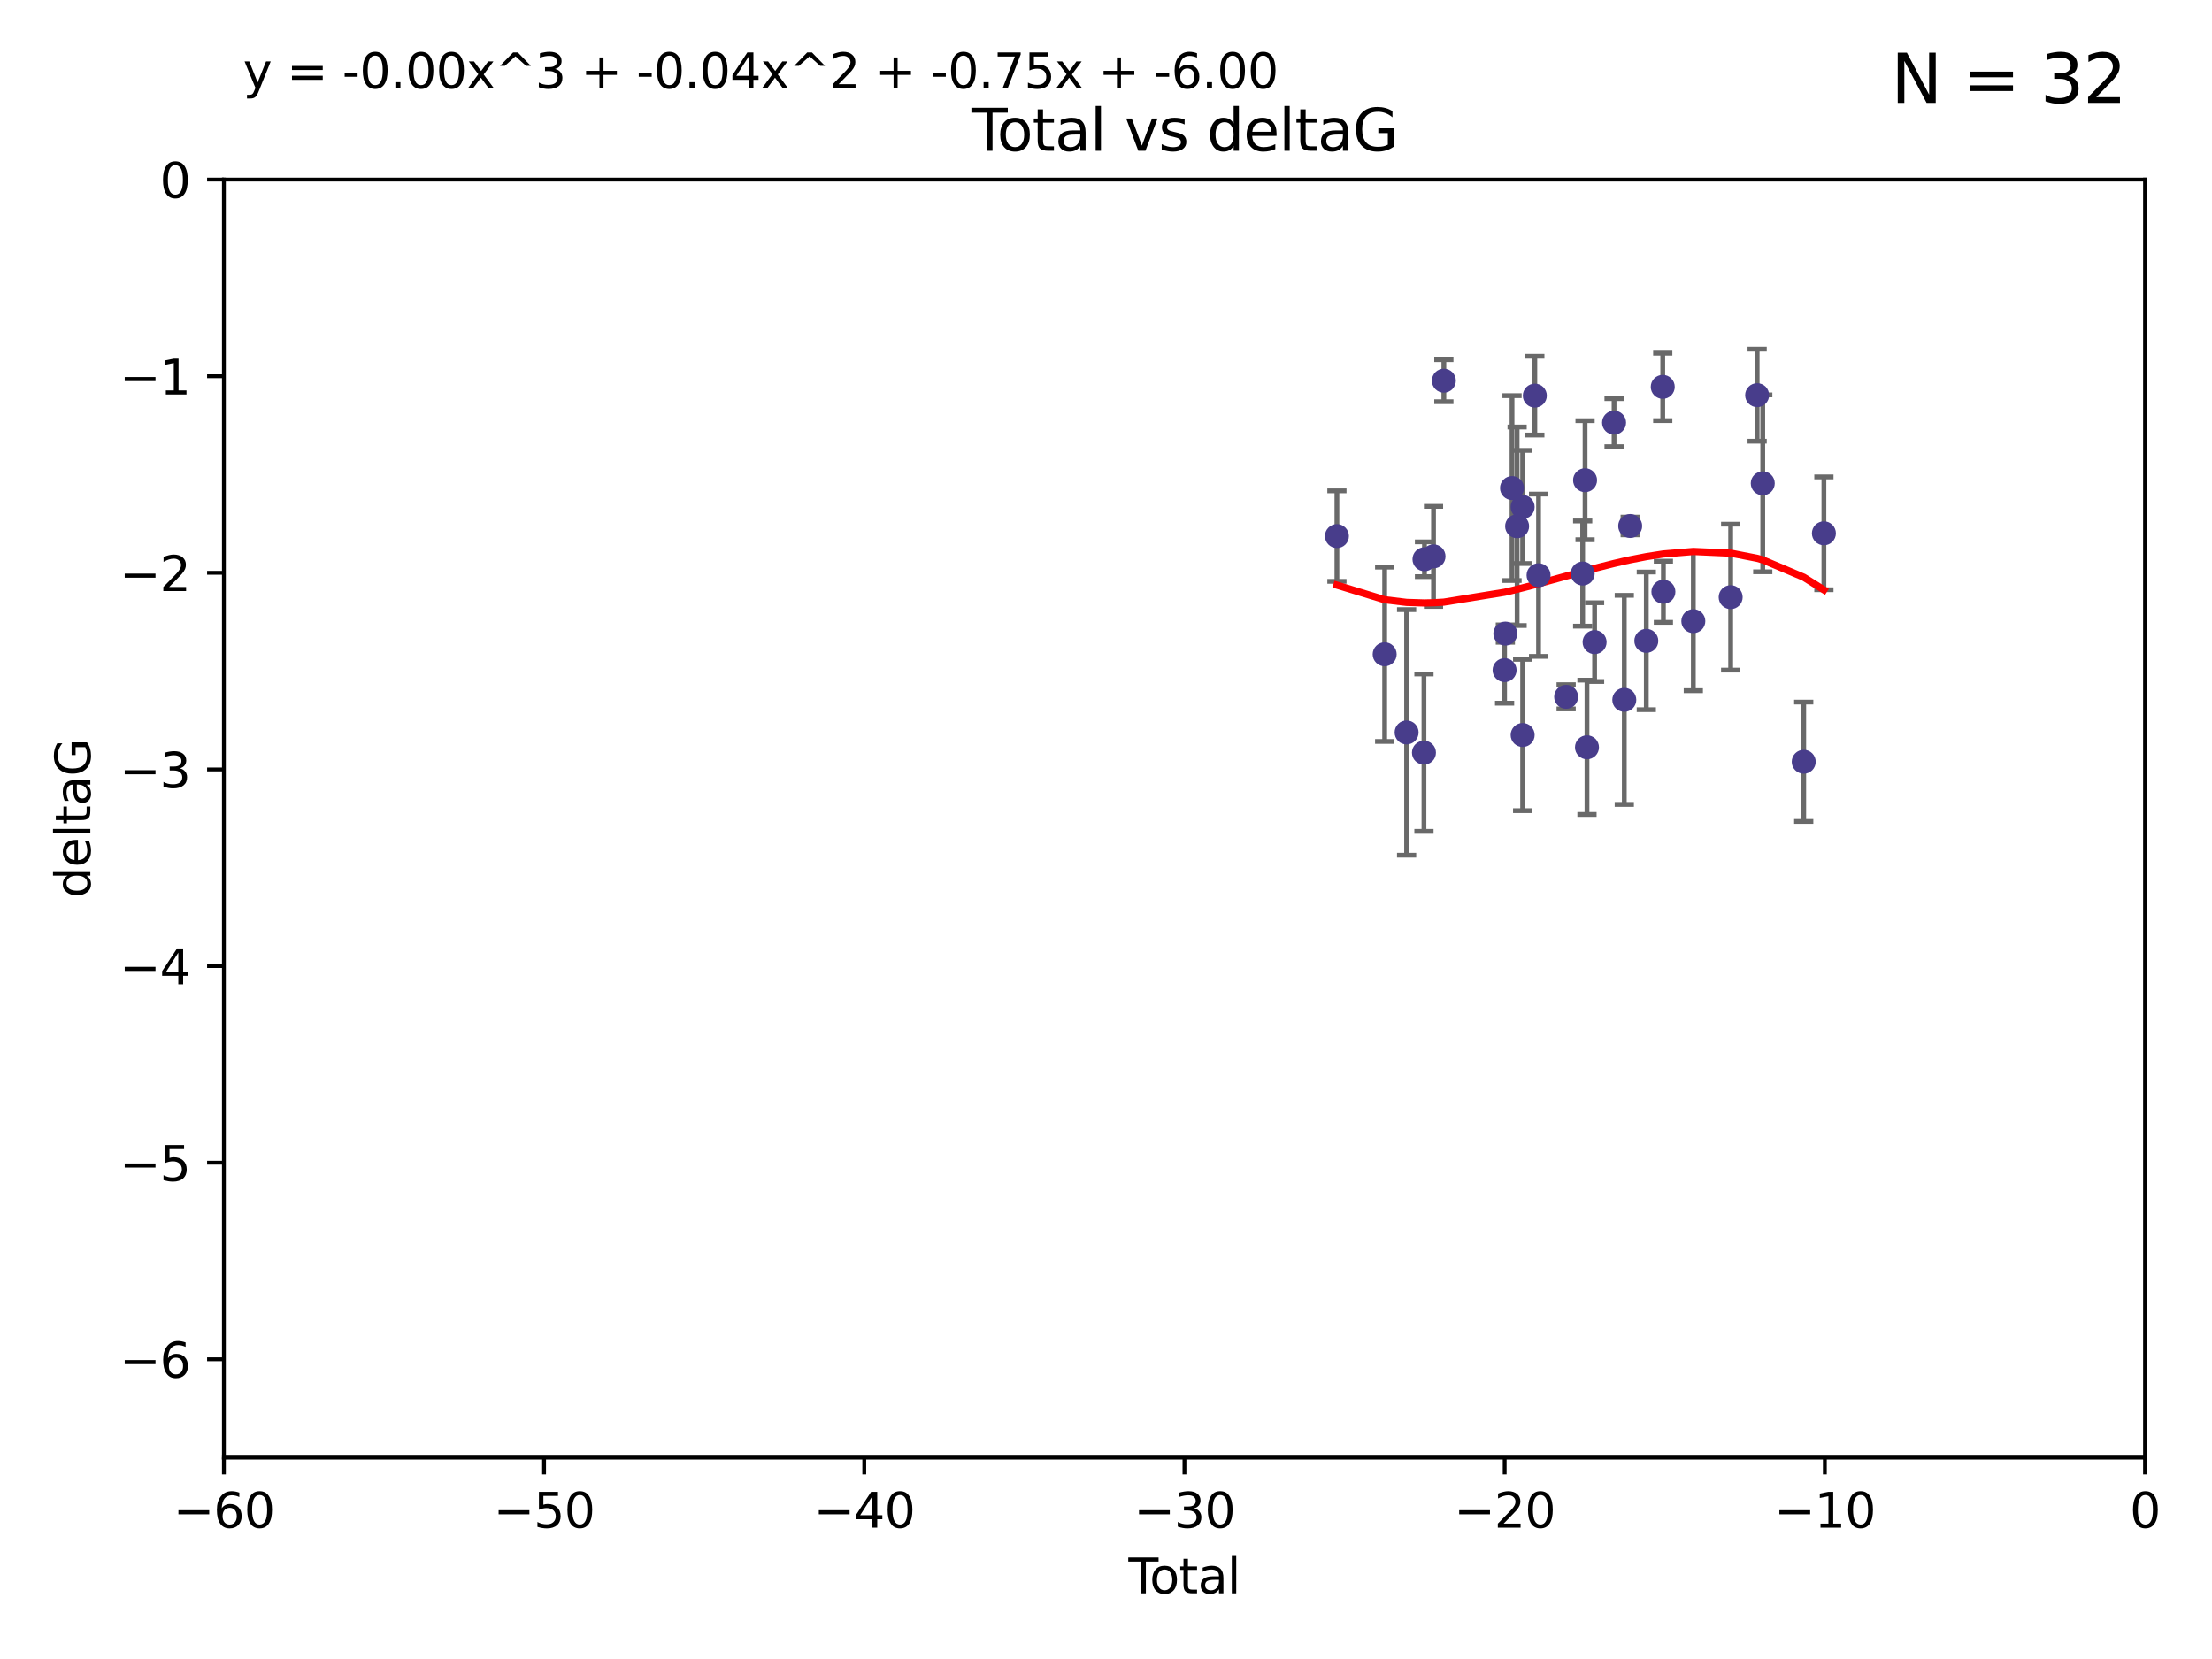 <?xml version="1.0" encoding="utf-8" standalone="no"?>
<!DOCTYPE svg PUBLIC "-//W3C//DTD SVG 1.1//EN"
  "http://www.w3.org/Graphics/SVG/1.1/DTD/svg11.dtd">
<svg xmlns:xlink="http://www.w3.org/1999/xlink" width="460.8pt" height="345.6pt" viewBox="0 0 460.8 345.6" xmlns="http://www.w3.org/2000/svg" version="1.1">
 <defs>
  <style type="text/css">*{stroke-linejoin: round; stroke-linecap: butt}</style>
 </defs>
 <g id="figure_1">
  <g id="patch_1">
   <path d="M 0 345.6 
L 460.8 345.6 
L 460.8 0 
L 0 0 
z
" style="fill: #ffffff"/>
  </g>
  <g id="axes_1">
   <g id="patch_2">
    <path d="M 46.64 303.64 
L 446.85 303.64 
L 446.85 37.411 
L 46.64 37.411 
z
" style="fill: #ffffff"/>
   </g>
   <g id="PathCollection_1">
    <defs>
     <path id="m29a3989074" d="M 0 1.118 
C 0.297 1.118 0.581 1 0.791 0.791 
C 1 0.581 1.118 0.297 1.118 0 
C 1.118 -0.297 1 -0.581 0.791 -0.791 
C 0.581 -1 0.297 -1.118 0 -1.118 
C -0.297 -1.118 -0.581 -1 -0.791 -0.791 
C -1 -0.581 -1.118 -0.297 -1.118 0 
C -1.118 0.297 -1 0.581 -0.791 0.791 
C -0.581 1 -0.297 1.118 0 1.118 
z
" style="stroke: #483d8b"/>
    </defs>
    <g clip-path="url(#pd4b7381964)">
     <use xlink:href="#m29a3989074" x="278.503" y="111.678" style="fill: #483d8b; stroke: #483d8b"/>
     <use xlink:href="#m29a3989074" x="288.45" y="136.299" style="fill: #483d8b; stroke: #483d8b"/>
     <use xlink:href="#m29a3989074" x="293.022" y="152.577" style="fill: #483d8b; stroke: #483d8b"/>
     <use xlink:href="#m29a3989074" x="296.635" y="156.791" style="fill: #483d8b; stroke: #483d8b"/>
     <use xlink:href="#m29a3989074" x="296.744" y="116.503" style="fill: #483d8b; stroke: #483d8b"/>
     <use xlink:href="#m29a3989074" x="298.628" y="115.906" style="fill: #483d8b; stroke: #483d8b"/>
     <use xlink:href="#m29a3989074" x="300.783" y="79.295" style="fill: #483d8b; stroke: #483d8b"/>
     <use xlink:href="#m29a3989074" x="313.432" y="139.6" style="fill: #483d8b; stroke: #483d8b"/>
     <use xlink:href="#m29a3989074" x="313.591" y="131.987" style="fill: #483d8b; stroke: #483d8b"/>
     <use xlink:href="#m29a3989074" x="314.982" y="101.672" style="fill: #483d8b; stroke: #483d8b"/>
     <use xlink:href="#m29a3989074" x="316.041" y="109.627" style="fill: #483d8b; stroke: #483d8b"/>
     <use xlink:href="#m29a3989074" x="317.192" y="105.606" style="fill: #483d8b; stroke: #483d8b"/>
     <use xlink:href="#m29a3989074" x="317.194" y="153.112" style="fill: #483d8b; stroke: #483d8b"/>
     <use xlink:href="#m29a3989074" x="319.732" y="82.411" style="fill: #483d8b; stroke: #483d8b"/>
     <use xlink:href="#m29a3989074" x="320.509" y="119.831" style="fill: #483d8b; stroke: #483d8b"/>
     <use xlink:href="#m29a3989074" x="326.256" y="145.16" style="fill: #483d8b; stroke: #483d8b"/>
     <use xlink:href="#m29a3989074" x="329.699" y="119.481" style="fill: #483d8b; stroke: #483d8b"/>
     <use xlink:href="#m29a3989074" x="330.197" y="100.035" style="fill: #483d8b; stroke: #483d8b"/>
     <use xlink:href="#m29a3989074" x="330.596" y="155.675" style="fill: #483d8b; stroke: #483d8b"/>
     <use xlink:href="#m29a3989074" x="332.184" y="133.77" style="fill: #483d8b; stroke: #483d8b"/>
     <use xlink:href="#m29a3989074" x="336.239" y="88.043" style="fill: #483d8b; stroke: #483d8b"/>
     <use xlink:href="#m29a3989074" x="338.368" y="145.792" style="fill: #483d8b; stroke: #483d8b"/>
     <use xlink:href="#m29a3989074" x="339.596" y="109.576" style="fill: #483d8b; stroke: #483d8b"/>
     <use xlink:href="#m29a3989074" x="342.956" y="133.503" style="fill: #483d8b; stroke: #483d8b"/>
     <use xlink:href="#m29a3989074" x="346.381" y="80.583" style="fill: #483d8b; stroke: #483d8b"/>
     <use xlink:href="#m29a3989074" x="346.515" y="123.276" style="fill: #483d8b; stroke: #483d8b"/>
     <use xlink:href="#m29a3989074" x="352.749" y="129.396" style="fill: #483d8b; stroke: #483d8b"/>
     <use xlink:href="#m29a3989074" x="360.529" y="124.398" style="fill: #483d8b; stroke: #483d8b"/>
     <use xlink:href="#m29a3989074" x="366.045" y="82.316" style="fill: #483d8b; stroke: #483d8b"/>
     <use xlink:href="#m29a3989074" x="367.215" y="100.686" style="fill: #483d8b; stroke: #483d8b"/>
     <use xlink:href="#m29a3989074" x="375.749" y="158.689" style="fill: #483d8b; stroke: #483d8b"/>
     <use xlink:href="#m29a3989074" x="379.951" y="111.098" style="fill: #483d8b; stroke: #483d8b"/>
    </g>
   </g>
   <g id="matplotlib.axis_1">
    <g id="xtick_1">
     <g id="line2d_1">
      <defs>
       <path id="ma4fee53976" d="M 0 0 
L 0 3.5 
" style="stroke: #000000; stroke-width: 0.8"/>
      </defs>
      <g>
       <use xlink:href="#ma4fee53976" x="46.64" y="303.64" style="stroke: #000000; stroke-width: 0.8"/>
      </g>
     </g>
     <g id="text_1">
      <!-- −60 -->
      <g transform="translate(36.088 318.238)scale(0.1 -0.1)">
       <defs>
        <path id="DejaVuSans-2212" d="M 678 2272 
L 4684 2272 
L 4684 1741 
L 678 1741 
L 678 2272 
z
" transform="scale(0.016)"/>
        <path id="DejaVuSans-36" d="M 2113 2584 
Q 1688 2584 1439 2293 
Q 1191 2003 1191 1497 
Q 1191 994 1439 701 
Q 1688 409 2113 409 
Q 2538 409 2786 701 
Q 3034 994 3034 1497 
Q 3034 2003 2786 2293 
Q 2538 2584 2113 2584 
z
M 3366 4563 
L 3366 3988 
Q 3128 4100 2886 4159 
Q 2644 4219 2406 4219 
Q 1781 4219 1451 3797 
Q 1122 3375 1075 2522 
Q 1259 2794 1537 2939 
Q 1816 3084 2150 3084 
Q 2853 3084 3261 2657 
Q 3669 2231 3669 1497 
Q 3669 778 3244 343 
Q 2819 -91 2113 -91 
Q 1303 -91 875 529 
Q 447 1150 447 2328 
Q 447 3434 972 4092 
Q 1497 4750 2381 4750 
Q 2619 4750 2861 4703 
Q 3103 4656 3366 4563 
z
" transform="scale(0.016)"/>
        <path id="DejaVuSans-30" d="M 2034 4250 
Q 1547 4250 1301 3770 
Q 1056 3291 1056 2328 
Q 1056 1369 1301 889 
Q 1547 409 2034 409 
Q 2525 409 2770 889 
Q 3016 1369 3016 2328 
Q 3016 3291 2770 3770 
Q 2525 4250 2034 4250 
z
M 2034 4750 
Q 2819 4750 3233 4129 
Q 3647 3509 3647 2328 
Q 3647 1150 3233 529 
Q 2819 -91 2034 -91 
Q 1250 -91 836 529 
Q 422 1150 422 2328 
Q 422 3509 836 4129 
Q 1250 4750 2034 4750 
z
" transform="scale(0.016)"/>
       </defs>
       <use xlink:href="#DejaVuSans-2212"/>
       <use xlink:href="#DejaVuSans-36" x="83.789"/>
       <use xlink:href="#DejaVuSans-30" x="147.412"/>
      </g>
     </g>
    </g>
    <g id="xtick_2">
     <g id="line2d_2">
      <g>
       <use xlink:href="#ma4fee53976" x="113.342" y="303.64" style="stroke: #000000; stroke-width: 0.8"/>
      </g>
     </g>
     <g id="text_2">
      <!-- −50 -->
      <g transform="translate(102.789 318.238)scale(0.1 -0.1)">
       <defs>
        <path id="DejaVuSans-35" d="M 691 4666 
L 3169 4666 
L 3169 4134 
L 1269 4134 
L 1269 2991 
Q 1406 3038 1543 3061 
Q 1681 3084 1819 3084 
Q 2600 3084 3056 2656 
Q 3513 2228 3513 1497 
Q 3513 744 3044 326 
Q 2575 -91 1722 -91 
Q 1428 -91 1123 -41 
Q 819 9 494 109 
L 494 744 
Q 775 591 1075 516 
Q 1375 441 1709 441 
Q 2250 441 2565 725 
Q 2881 1009 2881 1497 
Q 2881 1984 2565 2268 
Q 2250 2553 1709 2553 
Q 1456 2553 1204 2497 
Q 953 2441 691 2322 
L 691 4666 
z
" transform="scale(0.016)"/>
       </defs>
       <use xlink:href="#DejaVuSans-2212"/>
       <use xlink:href="#DejaVuSans-35" x="83.789"/>
       <use xlink:href="#DejaVuSans-30" x="147.412"/>
      </g>
     </g>
    </g>
    <g id="xtick_3">
     <g id="line2d_3">
      <g>
       <use xlink:href="#ma4fee53976" x="180.043" y="303.64" style="stroke: #000000; stroke-width: 0.8"/>
      </g>
     </g>
     <g id="text_3">
      <!-- −40 -->
      <g transform="translate(169.491 318.238)scale(0.1 -0.1)">
       <defs>
        <path id="DejaVuSans-34" d="M 2419 4116 
L 825 1625 
L 2419 1625 
L 2419 4116 
z
M 2253 4666 
L 3047 4666 
L 3047 1625 
L 3713 1625 
L 3713 1100 
L 3047 1100 
L 3047 0 
L 2419 0 
L 2419 1100 
L 313 1100 
L 313 1709 
L 2253 4666 
z
" transform="scale(0.016)"/>
       </defs>
       <use xlink:href="#DejaVuSans-2212"/>
       <use xlink:href="#DejaVuSans-34" x="83.789"/>
       <use xlink:href="#DejaVuSans-30" x="147.412"/>
      </g>
     </g>
    </g>
    <g id="xtick_4">
     <g id="line2d_4">
      <g>
       <use xlink:href="#ma4fee53976" x="246.745" y="303.64" style="stroke: #000000; stroke-width: 0.8"/>
      </g>
     </g>
     <g id="text_4">
      <!-- −30 -->
      <g transform="translate(236.193 318.238)scale(0.1 -0.1)">
       <defs>
        <path id="DejaVuSans-33" d="M 2597 2516 
Q 3050 2419 3304 2112 
Q 3559 1806 3559 1356 
Q 3559 666 3084 287 
Q 2609 -91 1734 -91 
Q 1441 -91 1130 -33 
Q 819 25 488 141 
L 488 750 
Q 750 597 1062 519 
Q 1375 441 1716 441 
Q 2309 441 2620 675 
Q 2931 909 2931 1356 
Q 2931 1769 2642 2001 
Q 2353 2234 1838 2234 
L 1294 2234 
L 1294 2753 
L 1863 2753 
Q 2328 2753 2575 2939 
Q 2822 3125 2822 3475 
Q 2822 3834 2567 4026 
Q 2313 4219 1838 4219 
Q 1578 4219 1281 4162 
Q 984 4106 628 3988 
L 628 4550 
Q 988 4650 1302 4700 
Q 1616 4750 1894 4750 
Q 2613 4750 3031 4423 
Q 3450 4097 3450 3541 
Q 3450 3153 3228 2886 
Q 3006 2619 2597 2516 
z
" transform="scale(0.016)"/>
       </defs>
       <use xlink:href="#DejaVuSans-2212"/>
       <use xlink:href="#DejaVuSans-33" x="83.789"/>
       <use xlink:href="#DejaVuSans-30" x="147.412"/>
      </g>
     </g>
    </g>
    <g id="xtick_5">
     <g id="line2d_5">
      <g>
       <use xlink:href="#ma4fee53976" x="313.447" y="303.64" style="stroke: #000000; stroke-width: 0.8"/>
      </g>
     </g>
     <g id="text_5">
      <!-- −20 -->
      <g transform="translate(302.894 318.238)scale(0.1 -0.1)">
       <defs>
        <path id="DejaVuSans-32" d="M 1228 531 
L 3431 531 
L 3431 0 
L 469 0 
L 469 531 
Q 828 903 1448 1529 
Q 2069 2156 2228 2338 
Q 2531 2678 2651 2914 
Q 2772 3150 2772 3378 
Q 2772 3750 2511 3984 
Q 2250 4219 1831 4219 
Q 1534 4219 1204 4116 
Q 875 4013 500 3803 
L 500 4441 
Q 881 4594 1212 4672 
Q 1544 4750 1819 4750 
Q 2544 4750 2975 4387 
Q 3406 4025 3406 3419 
Q 3406 3131 3298 2873 
Q 3191 2616 2906 2266 
Q 2828 2175 2409 1742 
Q 1991 1309 1228 531 
z
" transform="scale(0.016)"/>
       </defs>
       <use xlink:href="#DejaVuSans-2212"/>
       <use xlink:href="#DejaVuSans-32" x="83.789"/>
       <use xlink:href="#DejaVuSans-30" x="147.412"/>
      </g>
     </g>
    </g>
    <g id="xtick_6">
     <g id="line2d_6">
      <g>
       <use xlink:href="#ma4fee53976" x="380.148" y="303.64" style="stroke: #000000; stroke-width: 0.8"/>
      </g>
     </g>
     <g id="text_6">
      <!-- −10 -->
      <g transform="translate(369.596 318.238)scale(0.1 -0.1)">
       <defs>
        <path id="DejaVuSans-31" d="M 794 531 
L 1825 531 
L 1825 4091 
L 703 3866 
L 703 4441 
L 1819 4666 
L 2450 4666 
L 2450 531 
L 3481 531 
L 3481 0 
L 794 0 
L 794 531 
z
" transform="scale(0.016)"/>
       </defs>
       <use xlink:href="#DejaVuSans-2212"/>
       <use xlink:href="#DejaVuSans-31" x="83.789"/>
       <use xlink:href="#DejaVuSans-30" x="147.412"/>
      </g>
     </g>
    </g>
    <g id="xtick_7">
     <g id="line2d_7">
      <g>
       <use xlink:href="#ma4fee53976" x="446.85" y="303.64" style="stroke: #000000; stroke-width: 0.8"/>
      </g>
     </g>
     <g id="text_7">
      <!-- 0 -->
      <g transform="translate(443.669 318.238)scale(0.1 -0.1)">
       <use xlink:href="#DejaVuSans-30"/>
      </g>
     </g>
    </g>
    <g id="text_8">
     <!-- Total -->
     <g transform="translate(235.068 331.917)scale(0.1 -0.1)">
      <defs>
       <path id="DejaVuSans-54" d="M -19 4666 
L 3928 4666 
L 3928 4134 
L 2272 4134 
L 2272 0 
L 1638 0 
L 1638 4134 
L -19 4134 
L -19 4666 
z
" transform="scale(0.016)"/>
       <path id="DejaVuSans-6f" d="M 1959 3097 
Q 1497 3097 1228 2736 
Q 959 2375 959 1747 
Q 959 1119 1226 758 
Q 1494 397 1959 397 
Q 2419 397 2687 759 
Q 2956 1122 2956 1747 
Q 2956 2369 2687 2733 
Q 2419 3097 1959 3097 
z
M 1959 3584 
Q 2709 3584 3137 3096 
Q 3566 2609 3566 1747 
Q 3566 888 3137 398 
Q 2709 -91 1959 -91 
Q 1206 -91 779 398 
Q 353 888 353 1747 
Q 353 2609 779 3096 
Q 1206 3584 1959 3584 
z
" transform="scale(0.016)"/>
       <path id="DejaVuSans-74" d="M 1172 4494 
L 1172 3500 
L 2356 3500 
L 2356 3053 
L 1172 3053 
L 1172 1153 
Q 1172 725 1289 603 
Q 1406 481 1766 481 
L 2356 481 
L 2356 0 
L 1766 0 
Q 1100 0 847 248 
Q 594 497 594 1153 
L 594 3053 
L 172 3053 
L 172 3500 
L 594 3500 
L 594 4494 
L 1172 4494 
z
" transform="scale(0.016)"/>
       <path id="DejaVuSans-61" d="M 2194 1759 
Q 1497 1759 1228 1600 
Q 959 1441 959 1056 
Q 959 750 1161 570 
Q 1363 391 1709 391 
Q 2188 391 2477 730 
Q 2766 1069 2766 1631 
L 2766 1759 
L 2194 1759 
z
M 3341 1997 
L 3341 0 
L 2766 0 
L 2766 531 
Q 2569 213 2275 61 
Q 1981 -91 1556 -91 
Q 1019 -91 701 211 
Q 384 513 384 1019 
Q 384 1609 779 1909 
Q 1175 2209 1959 2209 
L 2766 2209 
L 2766 2266 
Q 2766 2663 2505 2880 
Q 2244 3097 1772 3097 
Q 1472 3097 1187 3025 
Q 903 2953 641 2809 
L 641 3341 
Q 956 3463 1253 3523 
Q 1550 3584 1831 3584 
Q 2591 3584 2966 3190 
Q 3341 2797 3341 1997 
z
" transform="scale(0.016)"/>
       <path id="DejaVuSans-6c" d="M 603 4863 
L 1178 4863 
L 1178 0 
L 603 0 
L 603 4863 
z
" transform="scale(0.016)"/>
      </defs>
      <use xlink:href="#DejaVuSans-54"/>
      <use xlink:href="#DejaVuSans-6f" x="44.084"/>
      <use xlink:href="#DejaVuSans-74" x="105.266"/>
      <use xlink:href="#DejaVuSans-61" x="144.475"/>
      <use xlink:href="#DejaVuSans-6c" x="205.754"/>
     </g>
    </g>
   </g>
   <g id="matplotlib.axis_2">
    <g id="ytick_1">
     <g id="line2d_8">
      <defs>
       <path id="mfa80a4b09e" d="M 0 0 
L -3.5 0 
" style="stroke: #000000; stroke-width: 0.8"/>
      </defs>
      <g>
       <use xlink:href="#mfa80a4b09e" x="46.64" y="283.161" style="stroke: #000000; stroke-width: 0.8"/>
      </g>
     </g>
     <g id="text_9">
      <!-- −6 -->
      <g transform="translate(24.898 286.96)scale(0.1 -0.1)">
       <use xlink:href="#DejaVuSans-2212"/>
       <use xlink:href="#DejaVuSans-36" x="83.789"/>
      </g>
     </g>
    </g>
    <g id="ytick_2">
     <g id="line2d_9">
      <g>
       <use xlink:href="#mfa80a4b09e" x="46.64" y="242.203" style="stroke: #000000; stroke-width: 0.8"/>
      </g>
     </g>
     <g id="text_10">
      <!-- −5 -->
      <g transform="translate(24.898 246.002)scale(0.1 -0.1)">
       <use xlink:href="#DejaVuSans-2212"/>
       <use xlink:href="#DejaVuSans-35" x="83.789"/>
      </g>
     </g>
    </g>
    <g id="ytick_3">
     <g id="line2d_10">
      <g>
       <use xlink:href="#mfa80a4b09e" x="46.64" y="201.244" style="stroke: #000000; stroke-width: 0.8"/>
      </g>
     </g>
     <g id="text_11">
      <!-- −4 -->
      <g transform="translate(24.898 205.044)scale(0.1 -0.1)">
       <use xlink:href="#DejaVuSans-2212"/>
       <use xlink:href="#DejaVuSans-34" x="83.789"/>
      </g>
     </g>
    </g>
    <g id="ytick_4">
     <g id="line2d_11">
      <g>
       <use xlink:href="#mfa80a4b09e" x="46.64" y="160.286" style="stroke: #000000; stroke-width: 0.8"/>
      </g>
     </g>
     <g id="text_12">
      <!-- −3 -->
      <g transform="translate(24.898 164.085)scale(0.1 -0.1)">
       <use xlink:href="#DejaVuSans-2212"/>
       <use xlink:href="#DejaVuSans-33" x="83.789"/>
      </g>
     </g>
    </g>
    <g id="ytick_5">
     <g id="line2d_12">
      <g>
       <use xlink:href="#mfa80a4b09e" x="46.64" y="119.328" style="stroke: #000000; stroke-width: 0.8"/>
      </g>
     </g>
     <g id="text_13">
      <!-- −2 -->
      <g transform="translate(24.898 123.127)scale(0.1 -0.1)">
       <use xlink:href="#DejaVuSans-2212"/>
       <use xlink:href="#DejaVuSans-32" x="83.789"/>
      </g>
     </g>
    </g>
    <g id="ytick_6">
     <g id="line2d_13">
      <g>
       <use xlink:href="#mfa80a4b09e" x="46.64" y="78.369" style="stroke: #000000; stroke-width: 0.8"/>
      </g>
     </g>
     <g id="text_14">
      <!-- −1 -->
      <g transform="translate(24.898 82.169)scale(0.1 -0.1)">
       <use xlink:href="#DejaVuSans-2212"/>
       <use xlink:href="#DejaVuSans-31" x="83.789"/>
      </g>
     </g>
    </g>
    <g id="ytick_7">
     <g id="line2d_14">
      <g>
       <use xlink:href="#mfa80a4b09e" x="46.64" y="37.411" style="stroke: #000000; stroke-width: 0.8"/>
      </g>
     </g>
     <g id="text_15">
      <!-- 0 -->
      <g transform="translate(33.278 41.21)scale(0.1 -0.1)">
       <use xlink:href="#DejaVuSans-30"/>
      </g>
     </g>
    </g>
    <g id="text_16">
     <!-- deltaG -->
     <g transform="translate(18.818 187.064)rotate(-90)scale(0.1 -0.1)">
      <defs>
       <path id="DejaVuSans-64" d="M 2906 2969 
L 2906 4863 
L 3481 4863 
L 3481 0 
L 2906 0 
L 2906 525 
Q 2725 213 2448 61 
Q 2172 -91 1784 -91 
Q 1150 -91 751 415 
Q 353 922 353 1747 
Q 353 2572 751 3078 
Q 1150 3584 1784 3584 
Q 2172 3584 2448 3432 
Q 2725 3281 2906 2969 
z
M 947 1747 
Q 947 1113 1208 752 
Q 1469 391 1925 391 
Q 2381 391 2643 752 
Q 2906 1113 2906 1747 
Q 2906 2381 2643 2742 
Q 2381 3103 1925 3103 
Q 1469 3103 1208 2742 
Q 947 2381 947 1747 
z
" transform="scale(0.016)"/>
       <path id="DejaVuSans-65" d="M 3597 1894 
L 3597 1613 
L 953 1613 
Q 991 1019 1311 708 
Q 1631 397 2203 397 
Q 2534 397 2845 478 
Q 3156 559 3463 722 
L 3463 178 
Q 3153 47 2828 -22 
Q 2503 -91 2169 -91 
Q 1331 -91 842 396 
Q 353 884 353 1716 
Q 353 2575 817 3079 
Q 1281 3584 2069 3584 
Q 2775 3584 3186 3129 
Q 3597 2675 3597 1894 
z
M 3022 2063 
Q 3016 2534 2758 2815 
Q 2500 3097 2075 3097 
Q 1594 3097 1305 2825 
Q 1016 2553 972 2059 
L 3022 2063 
z
" transform="scale(0.016)"/>
       <path id="DejaVuSans-47" d="M 3809 666 
L 3809 1919 
L 2778 1919 
L 2778 2438 
L 4434 2438 
L 4434 434 
Q 4069 175 3628 42 
Q 3188 -91 2688 -91 
Q 1594 -91 976 548 
Q 359 1188 359 2328 
Q 359 3472 976 4111 
Q 1594 4750 2688 4750 
Q 3144 4750 3555 4637 
Q 3966 4525 4313 4306 
L 4313 3634 
Q 3963 3931 3569 4081 
Q 3175 4231 2741 4231 
Q 1884 4231 1454 3753 
Q 1025 3275 1025 2328 
Q 1025 1384 1454 906 
Q 1884 428 2741 428 
Q 3075 428 3337 486 
Q 3600 544 3809 666 
z
" transform="scale(0.016)"/>
      </defs>
      <use xlink:href="#DejaVuSans-64"/>
      <use xlink:href="#DejaVuSans-65" x="63.477"/>
      <use xlink:href="#DejaVuSans-6c" x="125"/>
      <use xlink:href="#DejaVuSans-74" x="152.783"/>
      <use xlink:href="#DejaVuSans-61" x="191.992"/>
      <use xlink:href="#DejaVuSans-47" x="253.271"/>
     </g>
    </g>
   </g>
   <g id="LineCollection_1">
    <path d="M 278.503 121.104 
L 278.503 102.252 
" clip-path="url(#pd4b7381964)" style="fill: none; stroke: #696969"/>
    <path d="M 288.45 154.458 
L 288.45 118.141 
" clip-path="url(#pd4b7381964)" style="fill: none; stroke: #696969"/>
    <path d="M 293.022 178.156 
L 293.022 126.998 
" clip-path="url(#pd4b7381964)" style="fill: none; stroke: #696969"/>
    <path d="M 296.635 173.188 
L 296.635 140.395 
" clip-path="url(#pd4b7381964)" style="fill: none; stroke: #696969"/>
    <path d="M 296.744 120.121 
L 296.744 112.886 
" clip-path="url(#pd4b7381964)" style="fill: none; stroke: #696969"/>
    <path d="M 298.628 126.326 
L 298.628 105.486 
" clip-path="url(#pd4b7381964)" style="fill: none; stroke: #696969"/>
    <path d="M 300.783 83.677 
L 300.783 74.913 
" clip-path="url(#pd4b7381964)" style="fill: none; stroke: #696969"/>
    <path d="M 313.432 146.484 
L 313.432 132.715 
" clip-path="url(#pd4b7381964)" style="fill: none; stroke: #696969"/>
    <path d="M 313.591 133.795 
L 313.591 130.178 
" clip-path="url(#pd4b7381964)" style="fill: none; stroke: #696969"/>
    <path d="M 314.982 120.929 
L 314.982 82.414 
" clip-path="url(#pd4b7381964)" style="fill: none; stroke: #696969"/>
    <path d="M 316.041 130.304 
L 316.041 88.951 
" clip-path="url(#pd4b7381964)" style="fill: none; stroke: #696969"/>
    <path d="M 317.192 117.39 
L 317.192 93.821 
" clip-path="url(#pd4b7381964)" style="fill: none; stroke: #696969"/>
    <path d="M 317.194 168.873 
L 317.194 137.352 
" clip-path="url(#pd4b7381964)" style="fill: none; stroke: #696969"/>
    <path d="M 319.732 90.626 
L 319.732 74.195 
" clip-path="url(#pd4b7381964)" style="fill: none; stroke: #696969"/>
    <path d="M 320.509 136.731 
L 320.509 102.932 
" clip-path="url(#pd4b7381964)" style="fill: none; stroke: #696969"/>
    <path d="M 326.256 147.68 
L 326.256 142.64 
" clip-path="url(#pd4b7381964)" style="fill: none; stroke: #696969"/>
    <path d="M 329.699 130.436 
L 329.699 108.526 
" clip-path="url(#pd4b7381964)" style="fill: none; stroke: #696969"/>
    <path d="M 330.197 112.436 
L 330.197 87.634 
" clip-path="url(#pd4b7381964)" style="fill: none; stroke: #696969"/>
    <path d="M 330.596 169.66 
L 330.596 141.689 
" clip-path="url(#pd4b7381964)" style="fill: none; stroke: #696969"/>
    <path d="M 332.184 141.973 
L 332.184 125.567 
" clip-path="url(#pd4b7381964)" style="fill: none; stroke: #696969"/>
    <path d="M 336.239 93.058 
L 336.239 83.028 
" clip-path="url(#pd4b7381964)" style="fill: none; stroke: #696969"/>
    <path d="M 338.368 167.572 
L 338.368 124.013 
" clip-path="url(#pd4b7381964)" style="fill: none; stroke: #696969"/>
    <path d="M 339.596 111.422 
L 339.596 107.729 
" clip-path="url(#pd4b7381964)" style="fill: none; stroke: #696969"/>
    <path d="M 342.956 147.846 
L 342.956 119.159 
" clip-path="url(#pd4b7381964)" style="fill: none; stroke: #696969"/>
    <path d="M 346.381 87.623 
L 346.381 73.544 
" clip-path="url(#pd4b7381964)" style="fill: none; stroke: #696969"/>
    <path d="M 346.515 129.643 
L 346.515 116.908 
" clip-path="url(#pd4b7381964)" style="fill: none; stroke: #696969"/>
    <path d="M 352.749 143.881 
L 352.749 114.912 
" clip-path="url(#pd4b7381964)" style="fill: none; stroke: #696969"/>
    <path d="M 360.529 139.598 
L 360.529 109.198 
" clip-path="url(#pd4b7381964)" style="fill: none; stroke: #696969"/>
    <path d="M 366.045 91.914 
L 366.045 72.718 
" clip-path="url(#pd4b7381964)" style="fill: none; stroke: #696969"/>
    <path d="M 367.215 119.114 
L 367.215 82.257 
" clip-path="url(#pd4b7381964)" style="fill: none; stroke: #696969"/>
    <path d="M 375.749 171.119 
L 375.749 146.259 
" clip-path="url(#pd4b7381964)" style="fill: none; stroke: #696969"/>
    <path d="M 379.951 122.846 
L 379.951 99.349 
" clip-path="url(#pd4b7381964)" style="fill: none; stroke: #696969"/>
   </g>
   <g id="line2d_15">
    <defs>
     <path id="m61f853e14d" d="M 2 0 
L -2 -0 
" style="stroke: #696969"/>
    </defs>
    <g clip-path="url(#pd4b7381964)">
     <use xlink:href="#m61f853e14d" x="278.503" y="121.104" style="fill: #696969; stroke: #696969"/>
     <use xlink:href="#m61f853e14d" x="288.45" y="154.458" style="fill: #696969; stroke: #696969"/>
     <use xlink:href="#m61f853e14d" x="293.022" y="178.156" style="fill: #696969; stroke: #696969"/>
     <use xlink:href="#m61f853e14d" x="296.635" y="173.188" style="fill: #696969; stroke: #696969"/>
     <use xlink:href="#m61f853e14d" x="296.744" y="120.121" style="fill: #696969; stroke: #696969"/>
     <use xlink:href="#m61f853e14d" x="298.628" y="126.326" style="fill: #696969; stroke: #696969"/>
     <use xlink:href="#m61f853e14d" x="300.783" y="83.677" style="fill: #696969; stroke: #696969"/>
     <use xlink:href="#m61f853e14d" x="313.432" y="146.484" style="fill: #696969; stroke: #696969"/>
     <use xlink:href="#m61f853e14d" x="313.591" y="133.795" style="fill: #696969; stroke: #696969"/>
     <use xlink:href="#m61f853e14d" x="314.982" y="120.929" style="fill: #696969; stroke: #696969"/>
     <use xlink:href="#m61f853e14d" x="316.041" y="130.304" style="fill: #696969; stroke: #696969"/>
     <use xlink:href="#m61f853e14d" x="317.192" y="117.39" style="fill: #696969; stroke: #696969"/>
     <use xlink:href="#m61f853e14d" x="317.194" y="168.873" style="fill: #696969; stroke: #696969"/>
     <use xlink:href="#m61f853e14d" x="319.732" y="90.626" style="fill: #696969; stroke: #696969"/>
     <use xlink:href="#m61f853e14d" x="320.509" y="136.731" style="fill: #696969; stroke: #696969"/>
     <use xlink:href="#m61f853e14d" x="326.256" y="147.68" style="fill: #696969; stroke: #696969"/>
     <use xlink:href="#m61f853e14d" x="329.699" y="130.436" style="fill: #696969; stroke: #696969"/>
     <use xlink:href="#m61f853e14d" x="330.197" y="112.436" style="fill: #696969; stroke: #696969"/>
     <use xlink:href="#m61f853e14d" x="330.596" y="169.66" style="fill: #696969; stroke: #696969"/>
     <use xlink:href="#m61f853e14d" x="332.184" y="141.973" style="fill: #696969; stroke: #696969"/>
     <use xlink:href="#m61f853e14d" x="336.239" y="93.058" style="fill: #696969; stroke: #696969"/>
     <use xlink:href="#m61f853e14d" x="338.368" y="167.572" style="fill: #696969; stroke: #696969"/>
     <use xlink:href="#m61f853e14d" x="339.596" y="111.422" style="fill: #696969; stroke: #696969"/>
     <use xlink:href="#m61f853e14d" x="342.956" y="147.846" style="fill: #696969; stroke: #696969"/>
     <use xlink:href="#m61f853e14d" x="346.381" y="87.623" style="fill: #696969; stroke: #696969"/>
     <use xlink:href="#m61f853e14d" x="346.515" y="129.643" style="fill: #696969; stroke: #696969"/>
     <use xlink:href="#m61f853e14d" x="352.749" y="143.881" style="fill: #696969; stroke: #696969"/>
     <use xlink:href="#m61f853e14d" x="360.529" y="139.598" style="fill: #696969; stroke: #696969"/>
     <use xlink:href="#m61f853e14d" x="366.045" y="91.914" style="fill: #696969; stroke: #696969"/>
     <use xlink:href="#m61f853e14d" x="367.215" y="119.114" style="fill: #696969; stroke: #696969"/>
     <use xlink:href="#m61f853e14d" x="375.749" y="171.119" style="fill: #696969; stroke: #696969"/>
     <use xlink:href="#m61f853e14d" x="379.951" y="122.846" style="fill: #696969; stroke: #696969"/>
    </g>
   </g>
   <g id="line2d_16">
    <g clip-path="url(#pd4b7381964)">
     <use xlink:href="#m61f853e14d" x="278.503" y="102.252" style="fill: #696969; stroke: #696969"/>
     <use xlink:href="#m61f853e14d" x="288.45" y="118.141" style="fill: #696969; stroke: #696969"/>
     <use xlink:href="#m61f853e14d" x="293.022" y="126.998" style="fill: #696969; stroke: #696969"/>
     <use xlink:href="#m61f853e14d" x="296.635" y="140.395" style="fill: #696969; stroke: #696969"/>
     <use xlink:href="#m61f853e14d" x="296.744" y="112.886" style="fill: #696969; stroke: #696969"/>
     <use xlink:href="#m61f853e14d" x="298.628" y="105.486" style="fill: #696969; stroke: #696969"/>
     <use xlink:href="#m61f853e14d" x="300.783" y="74.913" style="fill: #696969; stroke: #696969"/>
     <use xlink:href="#m61f853e14d" x="313.432" y="132.715" style="fill: #696969; stroke: #696969"/>
     <use xlink:href="#m61f853e14d" x="313.591" y="130.178" style="fill: #696969; stroke: #696969"/>
     <use xlink:href="#m61f853e14d" x="314.982" y="82.414" style="fill: #696969; stroke: #696969"/>
     <use xlink:href="#m61f853e14d" x="316.041" y="88.951" style="fill: #696969; stroke: #696969"/>
     <use xlink:href="#m61f853e14d" x="317.192" y="93.821" style="fill: #696969; stroke: #696969"/>
     <use xlink:href="#m61f853e14d" x="317.194" y="137.352" style="fill: #696969; stroke: #696969"/>
     <use xlink:href="#m61f853e14d" x="319.732" y="74.195" style="fill: #696969; stroke: #696969"/>
     <use xlink:href="#m61f853e14d" x="320.509" y="102.932" style="fill: #696969; stroke: #696969"/>
     <use xlink:href="#m61f853e14d" x="326.256" y="142.64" style="fill: #696969; stroke: #696969"/>
     <use xlink:href="#m61f853e14d" x="329.699" y="108.526" style="fill: #696969; stroke: #696969"/>
     <use xlink:href="#m61f853e14d" x="330.197" y="87.634" style="fill: #696969; stroke: #696969"/>
     <use xlink:href="#m61f853e14d" x="330.596" y="141.689" style="fill: #696969; stroke: #696969"/>
     <use xlink:href="#m61f853e14d" x="332.184" y="125.567" style="fill: #696969; stroke: #696969"/>
     <use xlink:href="#m61f853e14d" x="336.239" y="83.028" style="fill: #696969; stroke: #696969"/>
     <use xlink:href="#m61f853e14d" x="338.368" y="124.013" style="fill: #696969; stroke: #696969"/>
     <use xlink:href="#m61f853e14d" x="339.596" y="107.729" style="fill: #696969; stroke: #696969"/>
     <use xlink:href="#m61f853e14d" x="342.956" y="119.159" style="fill: #696969; stroke: #696969"/>
     <use xlink:href="#m61f853e14d" x="346.381" y="73.544" style="fill: #696969; stroke: #696969"/>
     <use xlink:href="#m61f853e14d" x="346.515" y="116.908" style="fill: #696969; stroke: #696969"/>
     <use xlink:href="#m61f853e14d" x="352.749" y="114.912" style="fill: #696969; stroke: #696969"/>
     <use xlink:href="#m61f853e14d" x="360.529" y="109.198" style="fill: #696969; stroke: #696969"/>
     <use xlink:href="#m61f853e14d" x="366.045" y="72.718" style="fill: #696969; stroke: #696969"/>
     <use xlink:href="#m61f853e14d" x="367.215" y="82.257" style="fill: #696969; stroke: #696969"/>
     <use xlink:href="#m61f853e14d" x="375.749" y="146.259" style="fill: #696969; stroke: #696969"/>
     <use xlink:href="#m61f853e14d" x="379.951" y="99.349" style="fill: #696969; stroke: #696969"/>
    </g>
   </g>
   <g id="line2d_17">
    <path d="M 278.503 121.89 
L 288.45 124.937 
L 293.022 125.488 
L 296.635 125.604 
L 296.744 125.603 
L 298.628 125.559 
L 300.783 125.433 
L 313.432 123.38 
L 313.591 123.343 
L 314.982 123.014 
L 316.041 122.755 
L 317.192 122.465 
L 317.194 122.464 
L 319.732 121.801 
L 320.509 121.592 
L 326.256 120.009 
L 329.699 119.061 
L 330.197 118.926 
L 330.596 118.818 
L 332.184 118.396 
L 336.239 117.374 
L 338.368 116.881 
L 339.596 116.614 
L 342.956 115.959 
L 346.381 115.425 
L 346.515 115.407 
L 352.749 114.884 
L 360.529 115.23 
L 366.045 116.305 
L 367.215 116.634 
L 375.749 120.242 
L 379.951 122.88 
" clip-path="url(#pd4b7381964)" style="fill: none; stroke: #ff0000; stroke-width: 1.5; stroke-linecap: square"/>
   </g>
   <g id="line2d_18">
    <defs>
     <path id="mb035c37a9b" d="M 0 2 
C 0.53 2 1.039 1.789 1.414 1.414 
C 1.789 1.039 2 0.53 2 0 
C 2 -0.53 1.789 -1.039 1.414 -1.414 
C 1.039 -1.789 0.53 -2 0 -2 
C -0.53 -2 -1.039 -1.789 -1.414 -1.414 
C -1.789 -1.039 -2 -0.53 -2 0 
C -2 0.53 -1.789 1.039 -1.414 1.414 
C -1.039 1.789 -0.53 2 0 2 
z
" style="stroke: #483d8b"/>
    </defs>
    <g clip-path="url(#pd4b7381964)">
     <use xlink:href="#mb035c37a9b" x="278.503" y="111.678" style="fill: #483d8b; stroke: #483d8b"/>
     <use xlink:href="#mb035c37a9b" x="288.45" y="136.299" style="fill: #483d8b; stroke: #483d8b"/>
     <use xlink:href="#mb035c37a9b" x="293.022" y="152.577" style="fill: #483d8b; stroke: #483d8b"/>
     <use xlink:href="#mb035c37a9b" x="296.635" y="156.791" style="fill: #483d8b; stroke: #483d8b"/>
     <use xlink:href="#mb035c37a9b" x="296.744" y="116.503" style="fill: #483d8b; stroke: #483d8b"/>
     <use xlink:href="#mb035c37a9b" x="298.628" y="115.906" style="fill: #483d8b; stroke: #483d8b"/>
     <use xlink:href="#mb035c37a9b" x="300.783" y="79.295" style="fill: #483d8b; stroke: #483d8b"/>
     <use xlink:href="#mb035c37a9b" x="313.432" y="139.6" style="fill: #483d8b; stroke: #483d8b"/>
     <use xlink:href="#mb035c37a9b" x="313.591" y="131.987" style="fill: #483d8b; stroke: #483d8b"/>
     <use xlink:href="#mb035c37a9b" x="314.982" y="101.672" style="fill: #483d8b; stroke: #483d8b"/>
     <use xlink:href="#mb035c37a9b" x="316.041" y="109.627" style="fill: #483d8b; stroke: #483d8b"/>
     <use xlink:href="#mb035c37a9b" x="317.192" y="105.606" style="fill: #483d8b; stroke: #483d8b"/>
     <use xlink:href="#mb035c37a9b" x="317.194" y="153.112" style="fill: #483d8b; stroke: #483d8b"/>
     <use xlink:href="#mb035c37a9b" x="319.732" y="82.411" style="fill: #483d8b; stroke: #483d8b"/>
     <use xlink:href="#mb035c37a9b" x="320.509" y="119.831" style="fill: #483d8b; stroke: #483d8b"/>
     <use xlink:href="#mb035c37a9b" x="326.256" y="145.16" style="fill: #483d8b; stroke: #483d8b"/>
     <use xlink:href="#mb035c37a9b" x="329.699" y="119.481" style="fill: #483d8b; stroke: #483d8b"/>
     <use xlink:href="#mb035c37a9b" x="330.197" y="100.035" style="fill: #483d8b; stroke: #483d8b"/>
     <use xlink:href="#mb035c37a9b" x="330.596" y="155.675" style="fill: #483d8b; stroke: #483d8b"/>
     <use xlink:href="#mb035c37a9b" x="332.184" y="133.77" style="fill: #483d8b; stroke: #483d8b"/>
     <use xlink:href="#mb035c37a9b" x="336.239" y="88.043" style="fill: #483d8b; stroke: #483d8b"/>
     <use xlink:href="#mb035c37a9b" x="338.368" y="145.792" style="fill: #483d8b; stroke: #483d8b"/>
     <use xlink:href="#mb035c37a9b" x="339.596" y="109.576" style="fill: #483d8b; stroke: #483d8b"/>
     <use xlink:href="#mb035c37a9b" x="342.956" y="133.503" style="fill: #483d8b; stroke: #483d8b"/>
     <use xlink:href="#mb035c37a9b" x="346.381" y="80.583" style="fill: #483d8b; stroke: #483d8b"/>
     <use xlink:href="#mb035c37a9b" x="346.515" y="123.276" style="fill: #483d8b; stroke: #483d8b"/>
     <use xlink:href="#mb035c37a9b" x="352.749" y="129.396" style="fill: #483d8b; stroke: #483d8b"/>
     <use xlink:href="#mb035c37a9b" x="360.529" y="124.398" style="fill: #483d8b; stroke: #483d8b"/>
     <use xlink:href="#mb035c37a9b" x="366.045" y="82.316" style="fill: #483d8b; stroke: #483d8b"/>
     <use xlink:href="#mb035c37a9b" x="367.215" y="100.686" style="fill: #483d8b; stroke: #483d8b"/>
     <use xlink:href="#mb035c37a9b" x="375.749" y="158.689" style="fill: #483d8b; stroke: #483d8b"/>
     <use xlink:href="#mb035c37a9b" x="379.951" y="111.098" style="fill: #483d8b; stroke: #483d8b"/>
    </g>
   </g>
   <g id="patch_3">
    <path d="M 46.64 303.64 
L 46.64 37.411 
" style="fill: none; stroke: #000000; stroke-width: 0.8; stroke-linejoin: miter; stroke-linecap: square"/>
   </g>
   <g id="patch_4">
    <path d="M 446.85 303.64 
L 446.85 37.411 
" style="fill: none; stroke: #000000; stroke-width: 0.8; stroke-linejoin: miter; stroke-linecap: square"/>
   </g>
   <g id="patch_5">
    <path d="M 46.64 303.64 
L 446.85 303.64 
" style="fill: none; stroke: #000000; stroke-width: 0.8; stroke-linejoin: miter; stroke-linecap: square"/>
   </g>
   <g id="patch_6">
    <path d="M 46.64 37.411 
L 446.85 37.411 
" style="fill: none; stroke: #000000; stroke-width: 0.8; stroke-linejoin: miter; stroke-linecap: square"/>
   </g>
   <g id="text_17">
    <!-- N = 32 -->
    <g transform="translate(393.929 21.426)scale(0.14 -0.14)">
     <defs>
      <path id="DejaVuSans-4e" d="M 628 4666 
L 1478 4666 
L 3547 763 
L 3547 4666 
L 4159 4666 
L 4159 0 
L 3309 0 
L 1241 3903 
L 1241 0 
L 628 0 
L 628 4666 
z
" transform="scale(0.016)"/>
      <path id="DejaVuSans-20" transform="scale(0.016)"/>
      <path id="DejaVuSans-3d" d="M 678 2906 
L 4684 2906 
L 4684 2381 
L 678 2381 
L 678 2906 
z
M 678 1631 
L 4684 1631 
L 4684 1100 
L 678 1100 
L 678 1631 
z
" transform="scale(0.016)"/>
     </defs>
     <use xlink:href="#DejaVuSans-4e"/>
     <use xlink:href="#DejaVuSans-20" x="74.805"/>
     <use xlink:href="#DejaVuSans-3d" x="106.592"/>
     <use xlink:href="#DejaVuSans-20" x="190.381"/>
     <use xlink:href="#DejaVuSans-33" x="222.168"/>
     <use xlink:href="#DejaVuSans-32" x="285.791"/>
    </g>
   </g>
   <g id="text_18">
    <!-- y = -0.00x^3 + -0.04x^2 + -0.75x + -6.00 -->
    <g transform="translate(50.642 18.387)scale(0.1 -0.1)">
     <defs>
      <path id="DejaVuSans-79" d="M 2059 -325 
Q 1816 -950 1584 -1140 
Q 1353 -1331 966 -1331 
L 506 -1331 
L 506 -850 
L 844 -850 
Q 1081 -850 1212 -737 
Q 1344 -625 1503 -206 
L 1606 56 
L 191 3500 
L 800 3500 
L 1894 763 
L 2988 3500 
L 3597 3500 
L 2059 -325 
z
" transform="scale(0.016)"/>
      <path id="DejaVuSans-2d" d="M 313 2009 
L 1997 2009 
L 1997 1497 
L 313 1497 
L 313 2009 
z
" transform="scale(0.016)"/>
      <path id="DejaVuSans-2e" d="M 684 794 
L 1344 794 
L 1344 0 
L 684 0 
L 684 794 
z
" transform="scale(0.016)"/>
      <path id="DejaVuSans-78" d="M 3513 3500 
L 2247 1797 
L 3578 0 
L 2900 0 
L 1881 1375 
L 863 0 
L 184 0 
L 1544 1831 
L 300 3500 
L 978 3500 
L 1906 2253 
L 2834 3500 
L 3513 3500 
z
" transform="scale(0.016)"/>
      <path id="DejaVuSans-5e" d="M 2988 4666 
L 4684 2925 
L 4056 2925 
L 2681 4159 
L 1306 2925 
L 678 2925 
L 2375 4666 
L 2988 4666 
z
" transform="scale(0.016)"/>
      <path id="DejaVuSans-2b" d="M 2944 4013 
L 2944 2272 
L 4684 2272 
L 4684 1741 
L 2944 1741 
L 2944 0 
L 2419 0 
L 2419 1741 
L 678 1741 
L 678 2272 
L 2419 2272 
L 2419 4013 
L 2944 4013 
z
" transform="scale(0.016)"/>
      <path id="DejaVuSans-37" d="M 525 4666 
L 3525 4666 
L 3525 4397 
L 1831 0 
L 1172 0 
L 2766 4134 
L 525 4134 
L 525 4666 
z
" transform="scale(0.016)"/>
     </defs>
     <use xlink:href="#DejaVuSans-79"/>
     <use xlink:href="#DejaVuSans-20" x="59.18"/>
     <use xlink:href="#DejaVuSans-3d" x="90.967"/>
     <use xlink:href="#DejaVuSans-20" x="174.756"/>
     <use xlink:href="#DejaVuSans-2d" x="206.543"/>
     <use xlink:href="#DejaVuSans-30" x="242.627"/>
     <use xlink:href="#DejaVuSans-2e" x="306.25"/>
     <use xlink:href="#DejaVuSans-30" x="338.037"/>
     <use xlink:href="#DejaVuSans-30" x="401.66"/>
     <use xlink:href="#DejaVuSans-78" x="465.283"/>
     <use xlink:href="#DejaVuSans-5e" x="524.463"/>
     <use xlink:href="#DejaVuSans-33" x="608.252"/>
     <use xlink:href="#DejaVuSans-20" x="671.875"/>
     <use xlink:href="#DejaVuSans-2b" x="703.662"/>
     <use xlink:href="#DejaVuSans-20" x="787.451"/>
     <use xlink:href="#DejaVuSans-2d" x="819.238"/>
     <use xlink:href="#DejaVuSans-30" x="855.322"/>
     <use xlink:href="#DejaVuSans-2e" x="918.945"/>
     <use xlink:href="#DejaVuSans-30" x="950.732"/>
     <use xlink:href="#DejaVuSans-34" x="1014.355"/>
     <use xlink:href="#DejaVuSans-78" x="1077.979"/>
     <use xlink:href="#DejaVuSans-5e" x="1137.158"/>
     <use xlink:href="#DejaVuSans-32" x="1220.947"/>
     <use xlink:href="#DejaVuSans-20" x="1284.57"/>
     <use xlink:href="#DejaVuSans-2b" x="1316.357"/>
     <use xlink:href="#DejaVuSans-20" x="1400.146"/>
     <use xlink:href="#DejaVuSans-2d" x="1431.934"/>
     <use xlink:href="#DejaVuSans-30" x="1468.018"/>
     <use xlink:href="#DejaVuSans-2e" x="1531.641"/>
     <use xlink:href="#DejaVuSans-37" x="1563.428"/>
     <use xlink:href="#DejaVuSans-35" x="1627.051"/>
     <use xlink:href="#DejaVuSans-78" x="1690.674"/>
     <use xlink:href="#DejaVuSans-20" x="1749.854"/>
     <use xlink:href="#DejaVuSans-2b" x="1781.641"/>
     <use xlink:href="#DejaVuSans-20" x="1865.43"/>
     <use xlink:href="#DejaVuSans-2d" x="1897.217"/>
     <use xlink:href="#DejaVuSans-36" x="1933.301"/>
     <use xlink:href="#DejaVuSans-2e" x="1996.924"/>
     <use xlink:href="#DejaVuSans-30" x="2028.711"/>
     <use xlink:href="#DejaVuSans-30" x="2092.334"/>
    </g>
   </g>
   <g id="text_19">
    <!-- Total vs deltaG -->
    <g transform="translate(202.397 31.411)scale(0.12 -0.12)">
     <defs>
      <path id="DejaVuSans-76" d="M 191 3500 
L 800 3500 
L 1894 563 
L 2988 3500 
L 3597 3500 
L 2284 0 
L 1503 0 
L 191 3500 
z
" transform="scale(0.016)"/>
      <path id="DejaVuSans-73" d="M 2834 3397 
L 2834 2853 
Q 2591 2978 2328 3040 
Q 2066 3103 1784 3103 
Q 1356 3103 1142 2972 
Q 928 2841 928 2578 
Q 928 2378 1081 2264 
Q 1234 2150 1697 2047 
L 1894 2003 
Q 2506 1872 2764 1633 
Q 3022 1394 3022 966 
Q 3022 478 2636 193 
Q 2250 -91 1575 -91 
Q 1294 -91 989 -36 
Q 684 19 347 128 
L 347 722 
Q 666 556 975 473 
Q 1284 391 1588 391 
Q 1994 391 2212 530 
Q 2431 669 2431 922 
Q 2431 1156 2273 1281 
Q 2116 1406 1581 1522 
L 1381 1569 
Q 847 1681 609 1914 
Q 372 2147 372 2553 
Q 372 3047 722 3315 
Q 1072 3584 1716 3584 
Q 2034 3584 2315 3537 
Q 2597 3491 2834 3397 
z
" transform="scale(0.016)"/>
     </defs>
     <use xlink:href="#DejaVuSans-54"/>
     <use xlink:href="#DejaVuSans-6f" x="44.084"/>
     <use xlink:href="#DejaVuSans-74" x="105.266"/>
     <use xlink:href="#DejaVuSans-61" x="144.475"/>
     <use xlink:href="#DejaVuSans-6c" x="205.754"/>
     <use xlink:href="#DejaVuSans-20" x="233.537"/>
     <use xlink:href="#DejaVuSans-76" x="265.324"/>
     <use xlink:href="#DejaVuSans-73" x="324.504"/>
     <use xlink:href="#DejaVuSans-20" x="376.604"/>
     <use xlink:href="#DejaVuSans-64" x="408.391"/>
     <use xlink:href="#DejaVuSans-65" x="471.867"/>
     <use xlink:href="#DejaVuSans-6c" x="533.391"/>
     <use xlink:href="#DejaVuSans-74" x="561.174"/>
     <use xlink:href="#DejaVuSans-61" x="600.383"/>
     <use xlink:href="#DejaVuSans-47" x="661.662"/>
    </g>
   </g>
  </g>
 </g>
 <defs>
  <clipPath id="pd4b7381964">
   <rect x="46.64" y="37.411" width="400.21" height="266.229"/>
  </clipPath>
 </defs>
</svg>
